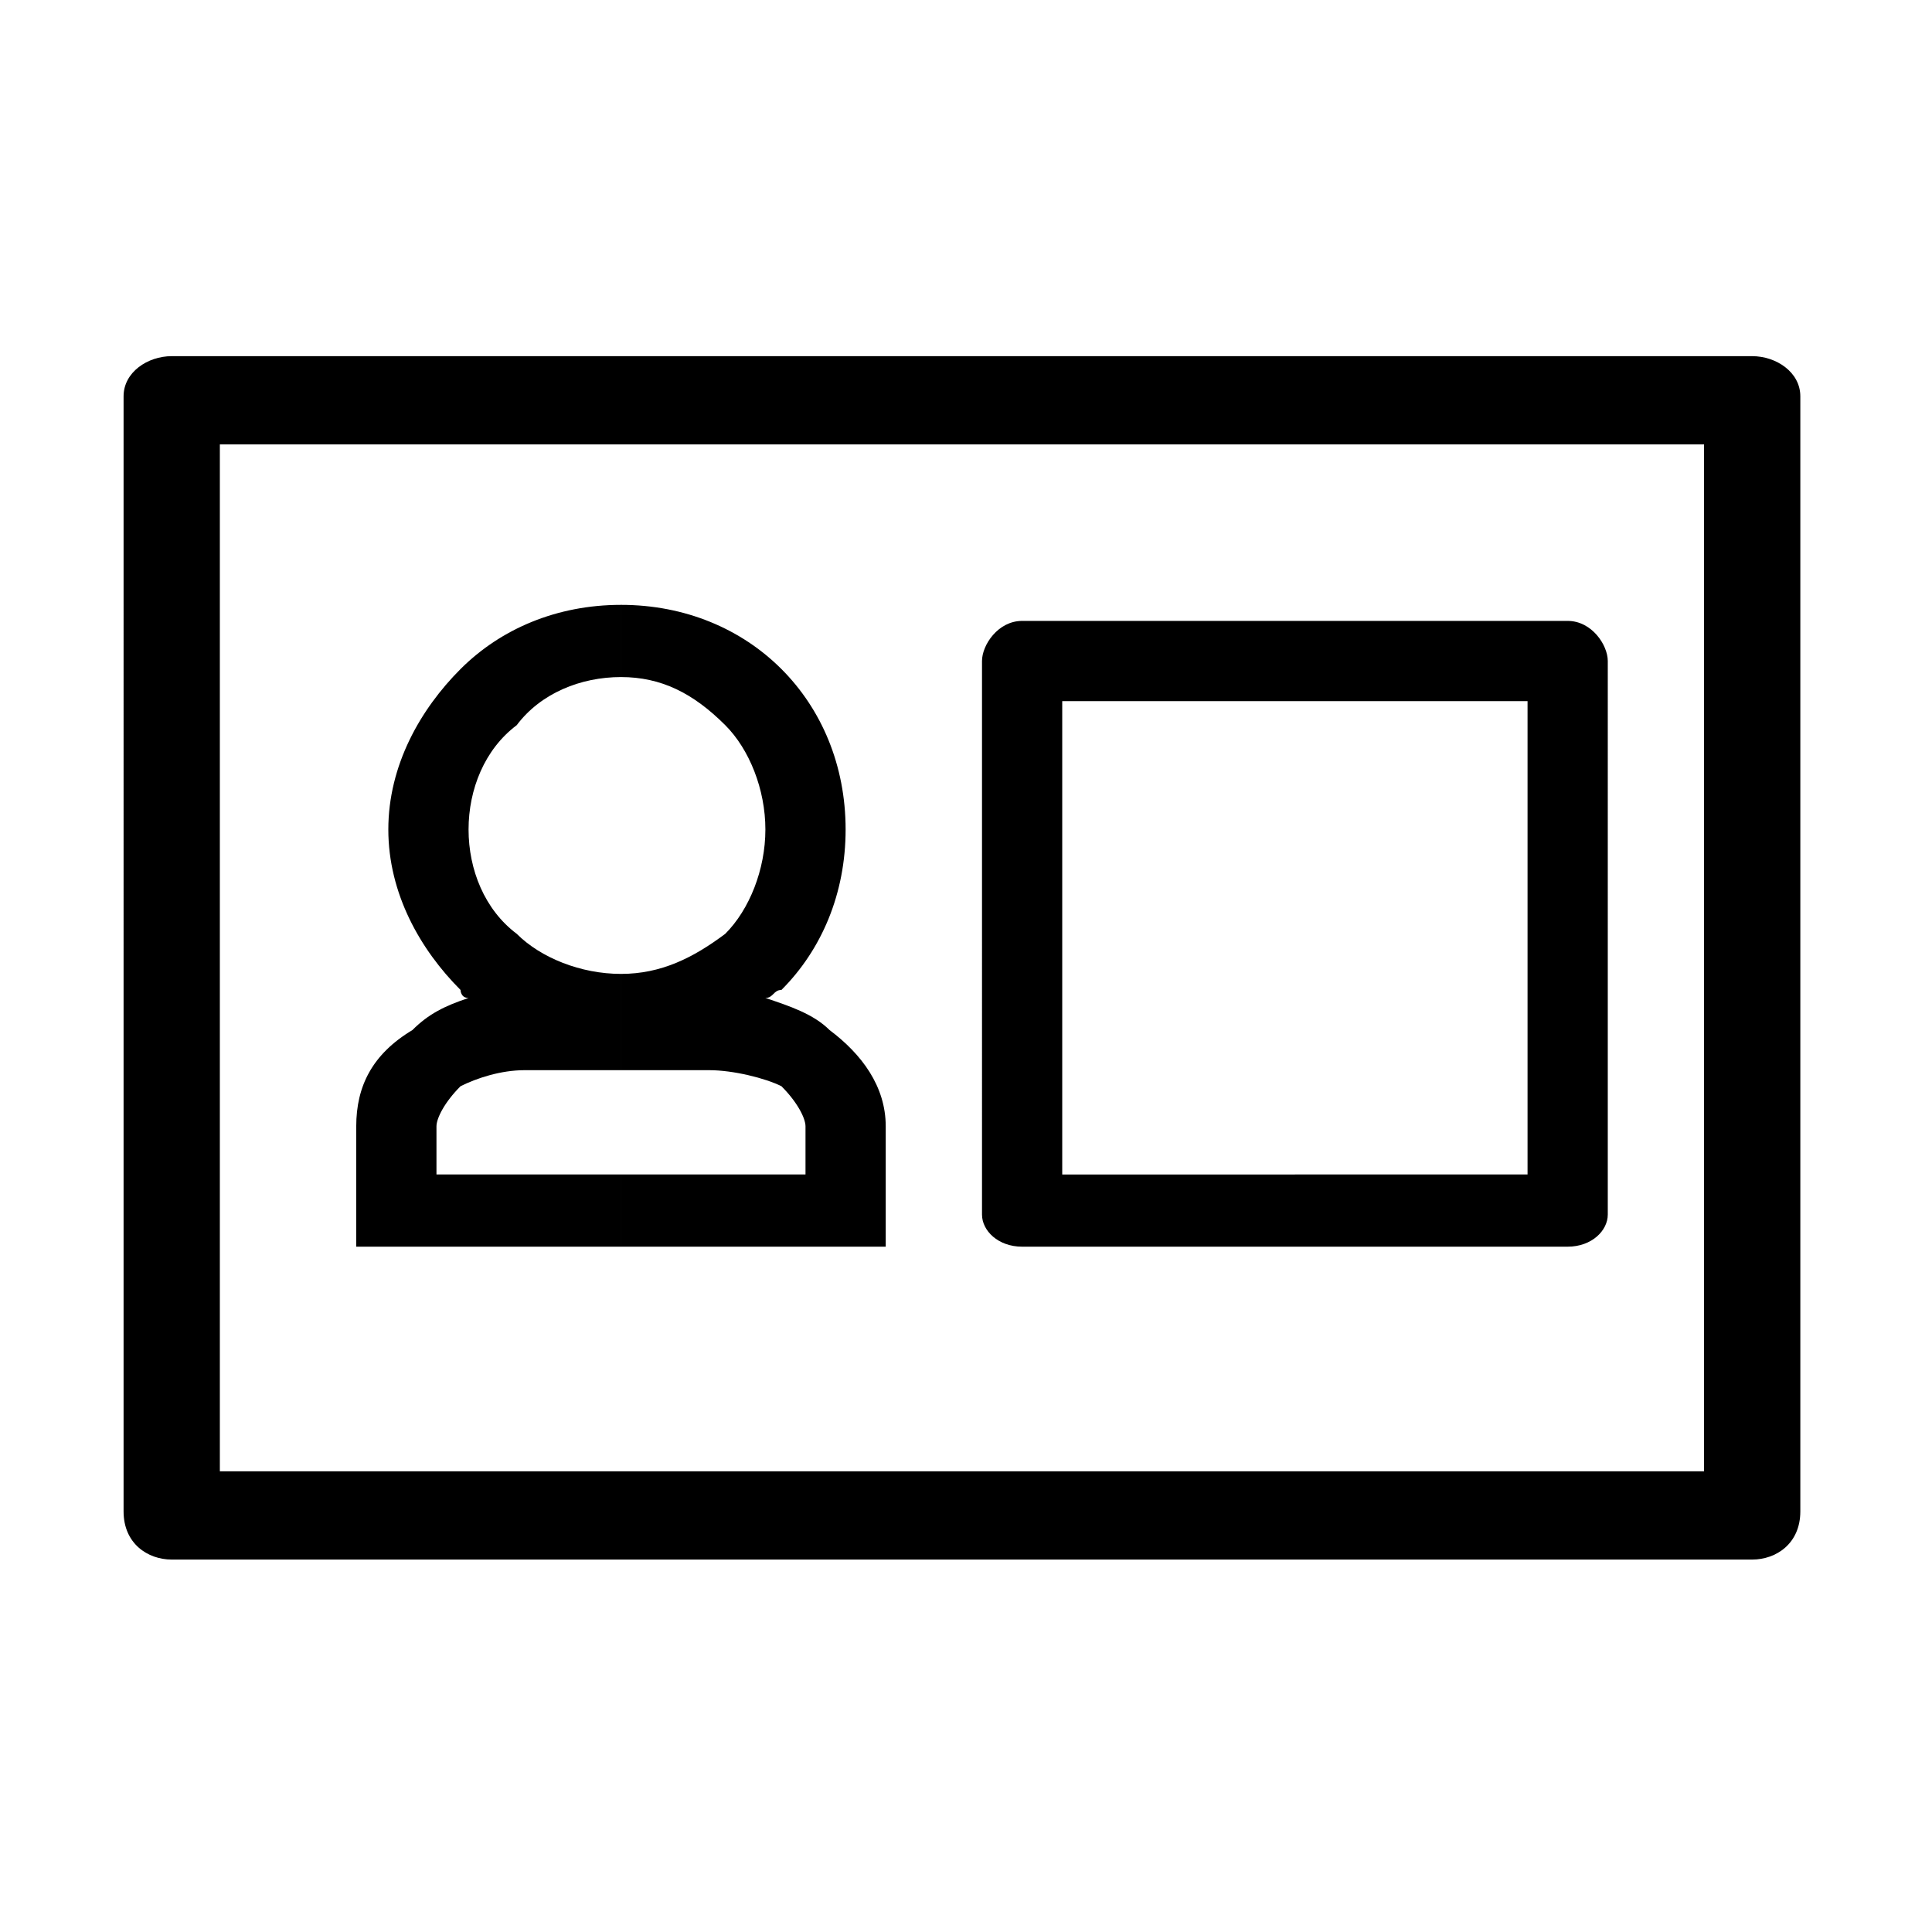 <?xml version="1.0" standalone="no"?><!DOCTYPE svg PUBLIC "-//W3C//DTD SVG 1.1//EN" "http://www.w3.org/Graphics/SVG/1.1/DTD/svg11.dtd"><svg t="1621580119848" class="icon" viewBox="0 0 1024 1024" version="1.1" xmlns="http://www.w3.org/2000/svg" p-id="659" width="64" height="64" xmlns:xlink="http://www.w3.org/1999/xlink"><defs><style type="text/css"></style></defs><path d="M686.32 188.771 928.695 188.771c12.757 0 25.513 8.505 25.513 21.261l0 4.252L954.208 801.088c0 17.008-12.757 25.513-25.513 25.513l0 0L686.32 826.601l0-46.774 216.862 0L903.182 235.546 686.32 235.546 686.32 188.771 686.32 188.771zM686.32 660.765l144.575 0 0 0c12.757 0 21.261-8.505 21.261-17.008L852.156 350.354l0 0c0-8.505-8.505-21.261-21.261-21.261L686.32 329.093l0 42.522 123.314 0 0 250.88L686.32 622.496 686.32 660.765zM329.135 188.771l357.185 0 0 46.774-357.185 0L329.135 188.771 329.135 188.771zM686.32 826.601l-357.185 0 0-46.774 357.185 0L686.32 826.601 686.32 826.601zM686.32 329.094l0 42.522L563.007 371.617l0 250.88 123.314 0 0 38.27L541.745 660.766c-12.757 0-21.261-8.505-21.261-17.008L520.484 350.354c0-8.505 8.505-21.261 21.261-21.261L686.32 329.093 686.32 329.094zM329.135 660.765l0-38.27 97.8 0 0-25.513 0 0 0 0c0-4.252-4.252-12.757-12.757-21.261-8.505-4.252-25.513-8.505-38.27-8.505l0 0 0 0-46.774 0 0-51.026 0 0 0 0c21.261 0 38.27-8.505 55.279-21.261 12.757-12.757 21.261-34.018 21.261-55.279l0 0 0 0 0 0 0 0c0-21.261-8.505-42.522-21.261-55.279-17.008-17.008-34.018-25.513-55.279-25.513l0 0 0 0 0-38.27 0 0 0 0c34.018 0 63.783 12.757 85.044 34.018 21.261 21.261 34.018 51.026 34.018 85.044l0 0 0 0 0 0 0 0c0 34.018-12.757 63.783-34.018 85.044-4.252 0-4.252 4.252-8.505 4.252 12.757 4.252 25.513 8.505 34.018 17.008 17.008 12.757 29.765 29.766 29.765 51.026l0 0 0 0 0 46.774 0 17.008-21.261 0L329.135 660.763zM91.013 188.771l238.123 0 0 46.774L116.526 235.546l0 544.281 212.61 0 0 46.774-238.123 0c-12.757 0-25.513-8.505-25.513-25.513L65.5 210.033C65.5 197.276 78.256 188.771 91.013 188.771L91.013 188.771zM329.135 320.59 329.135 320.59 329.135 320.59 329.135 320.59c-34.018 0-63.783 12.757-85.044 34.018-21.261 21.261-38.27 51.026-38.27 85.044l0 0 0 0 0 0 0 0c0 34.018 17.008 63.783 38.27 85.044 0 0 0 4.252 4.252 4.252-12.757 4.252-21.261 8.505-29.765 17.008l0 0c-21.261 12.757-29.765 29.766-29.765 51.026l0 0 0 0 0 46.774 0 17.008 21.261 0 119.062 0 0-38.27-97.8 0 0-25.513 0 0 0 0c0-4.252 4.252-12.757 12.757-21.261l0 0c8.505-4.252 21.261-8.505 34.018-8.505l0 0 0 0 51.026 0 0-51.026 0 0 0 0 0 0c-21.261 0-42.522-8.505-55.279-21.261-17.008-12.757-25.513-34.018-25.513-55.279l0 0 0 0 0 0 0 0c0-21.261 8.505-42.522 25.513-55.279 12.757-17.008 34.018-25.513 55.279-25.513l0 0 0 0 0 0L329.136 320.59z" p-id="660"></path></svg>